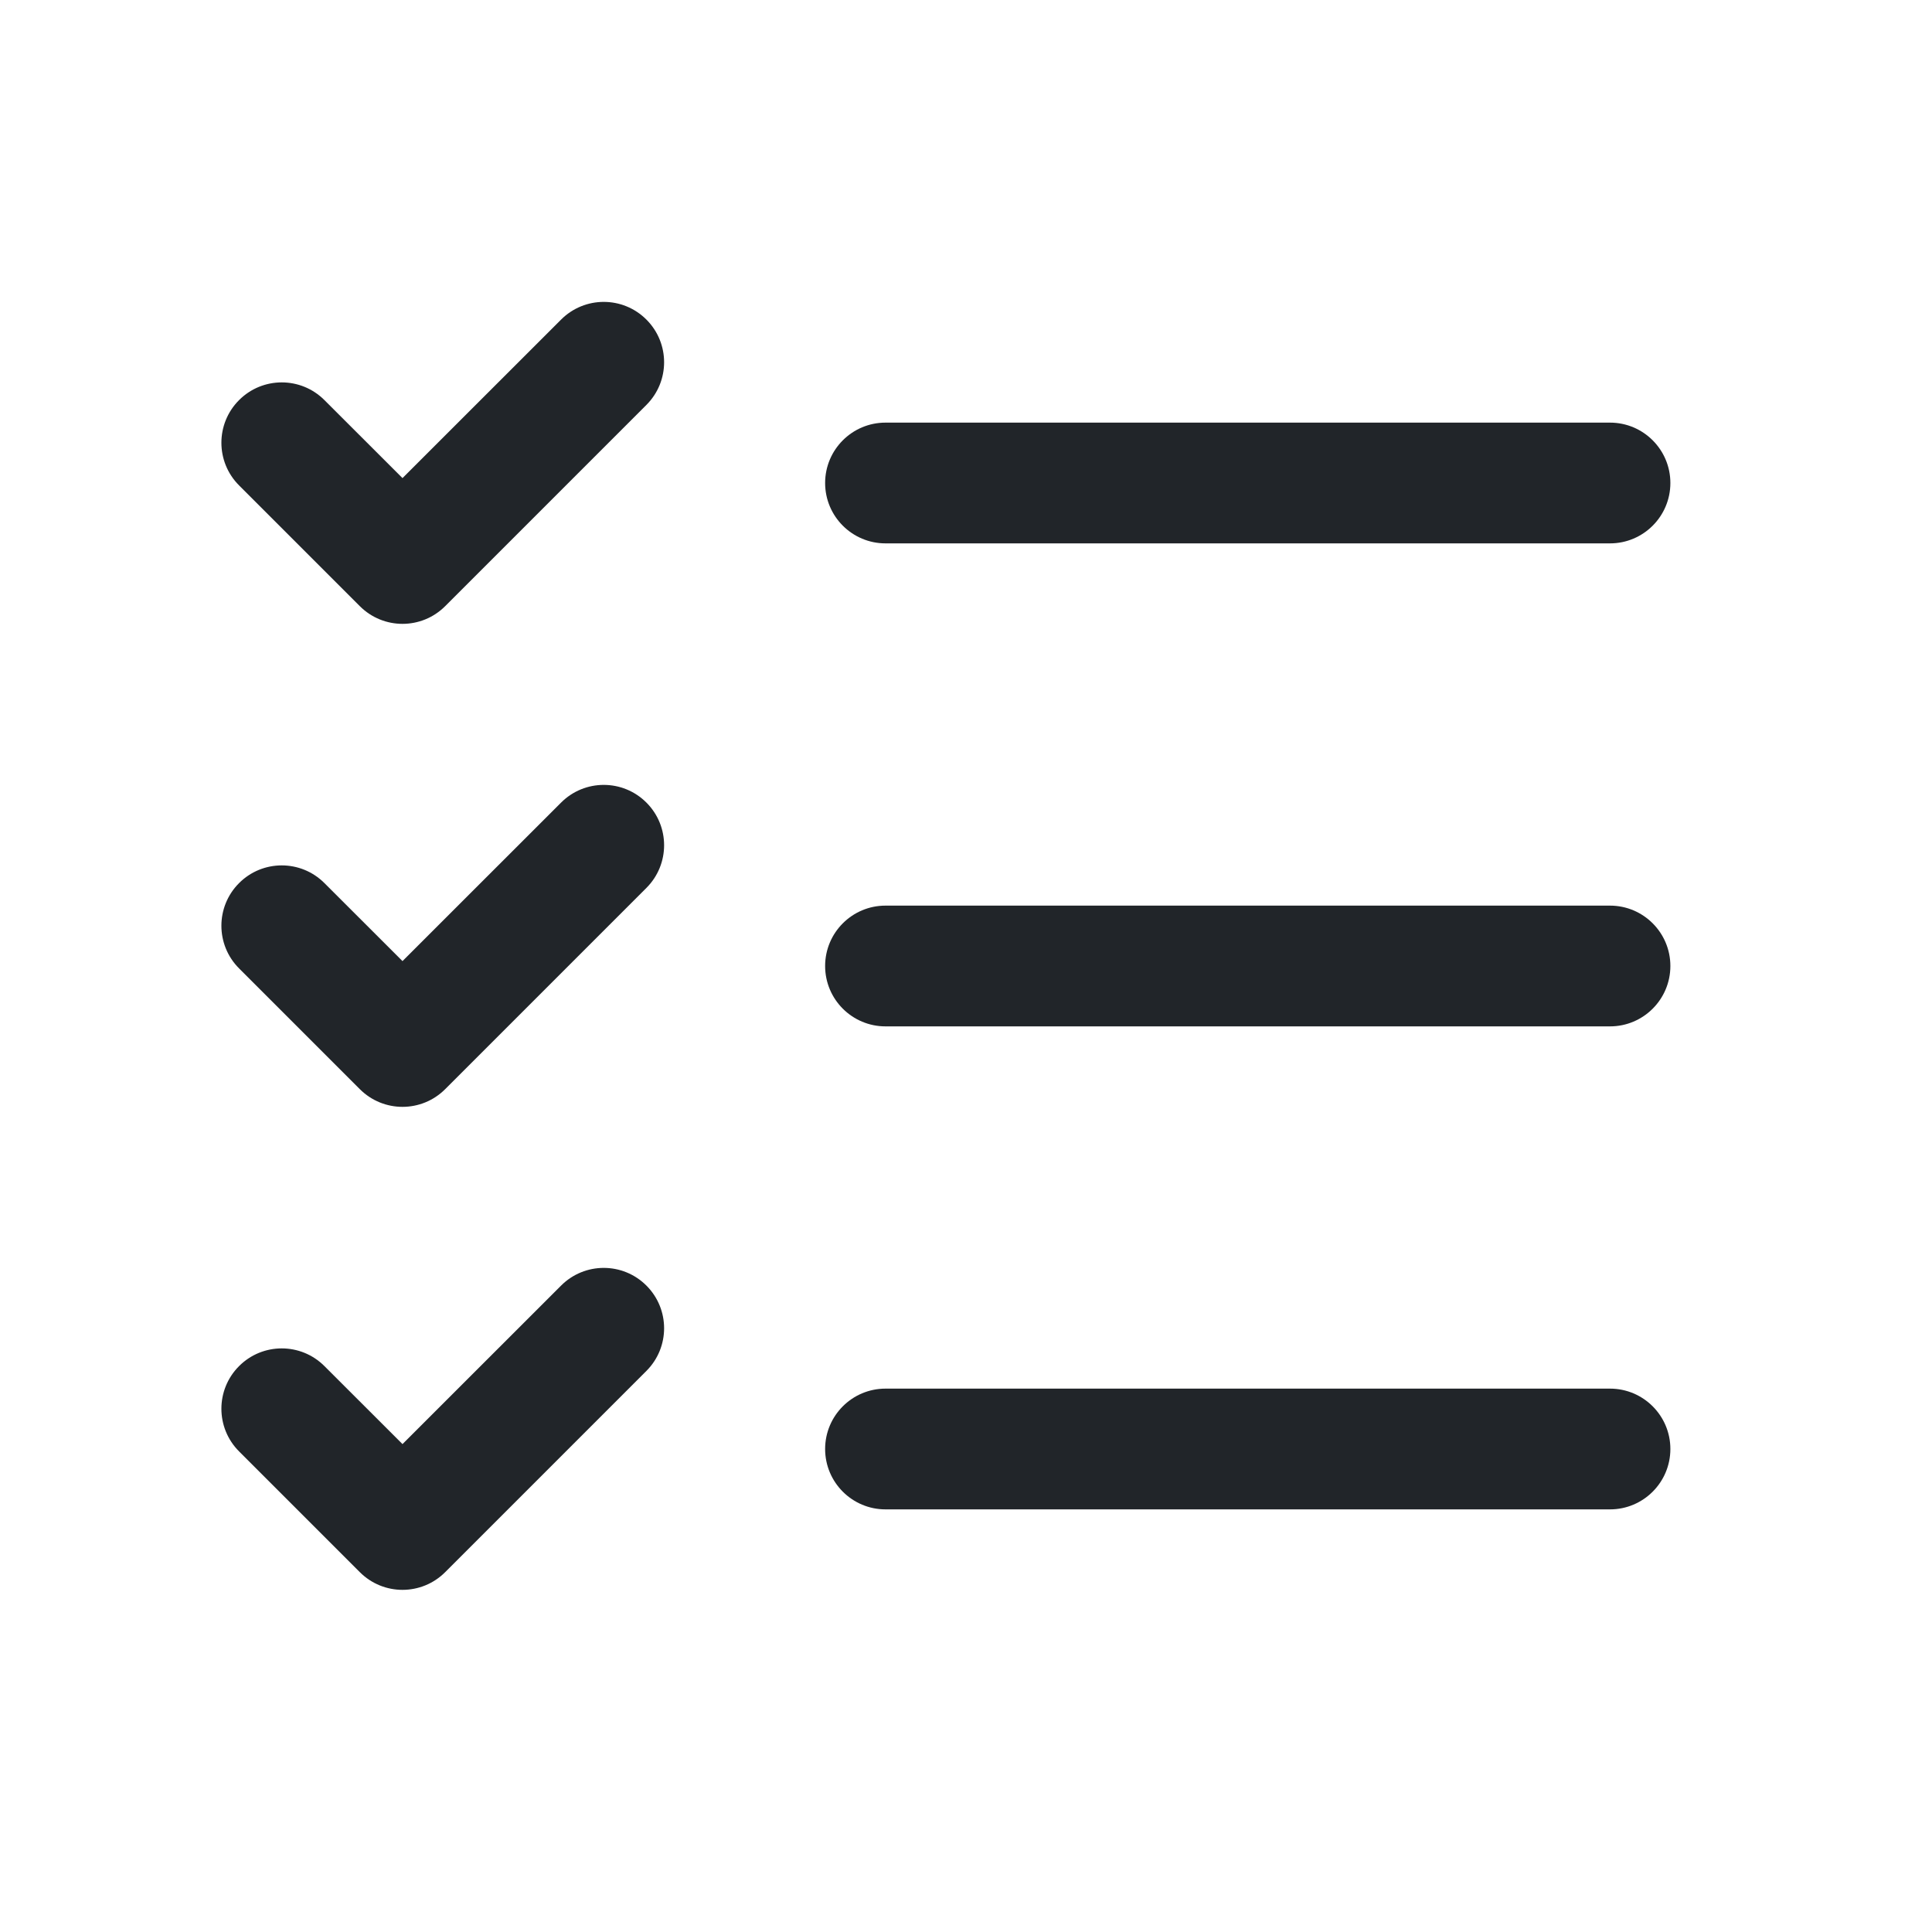 <svg width="24" height="24" viewBox="0 0 24 24" fill="none" xmlns="http://www.w3.org/2000/svg">
<path fill-rule="evenodd" clip-rule="evenodd" d="M8.03 3.97C8.323 4.263 8.323 4.737 8.03 5.03L5.53 7.53C5.237 7.823 4.763 7.823 4.47 7.53L2.97 6.03C2.677 5.737 2.677 5.263 2.97 4.97C3.263 4.677 3.737 4.677 4.03 4.97L5 5.939L6.97 3.97C7.263 3.677 7.737 3.677 8.03 3.97Z" fill="#212529"/>
<path fill-rule="evenodd" clip-rule="evenodd" d="M8.03 9.97C8.323 10.263 8.323 10.737 8.03 11.03L5.53 13.53C5.237 13.823 4.763 13.823 4.47 13.53L2.97 12.03C2.677 11.737 2.677 11.263 2.97 10.97C3.263 10.677 3.737 10.677 4.03 10.97L5 11.939L6.97 9.97C7.263 9.677 7.737 9.677 8.03 9.97Z" fill="#212529"/>
<path fill-rule="evenodd" clip-rule="evenodd" d="M8.03 15.97C8.323 16.263 8.323 16.737 8.03 17.03L5.53 19.53C5.237 19.823 4.763 19.823 4.47 19.53L2.97 18.03C2.677 17.737 2.677 17.263 2.97 16.97C3.263 16.677 3.737 16.677 4.03 16.97L5 17.939L6.97 15.97C7.263 15.677 7.737 15.677 8.03 15.97Z" fill="#212529"/>
<path fill-rule="evenodd" clip-rule="evenodd" d="M10.25 6C10.25 5.586 10.586 5.25 11 5.25H20C20.414 5.25 20.75 5.586 20.75 6C20.75 6.414 20.414 6.75 20 6.75H11C10.586 6.75 10.25 6.414 10.25 6Z" fill="#212529"/>
<path fill-rule="evenodd" clip-rule="evenodd" d="M10.25 12C10.25 11.586 10.586 11.25 11 11.25H20C20.414 11.25 20.75 11.586 20.75 12C20.75 12.414 20.414 12.75 20 12.75H11C10.586 12.75 10.25 12.414 10.25 12Z" fill="#212529"/>
<path fill-rule="evenodd" clip-rule="evenodd" d="M10.25 18C10.25 17.586 10.586 17.25 11 17.25H20C20.414 17.25 20.75 17.586 20.75 18C20.75 18.414 20.414 18.75 20 18.75H11C10.586 18.75 10.25 18.414 10.25 18Z" fill="#212529"/>
</svg>
